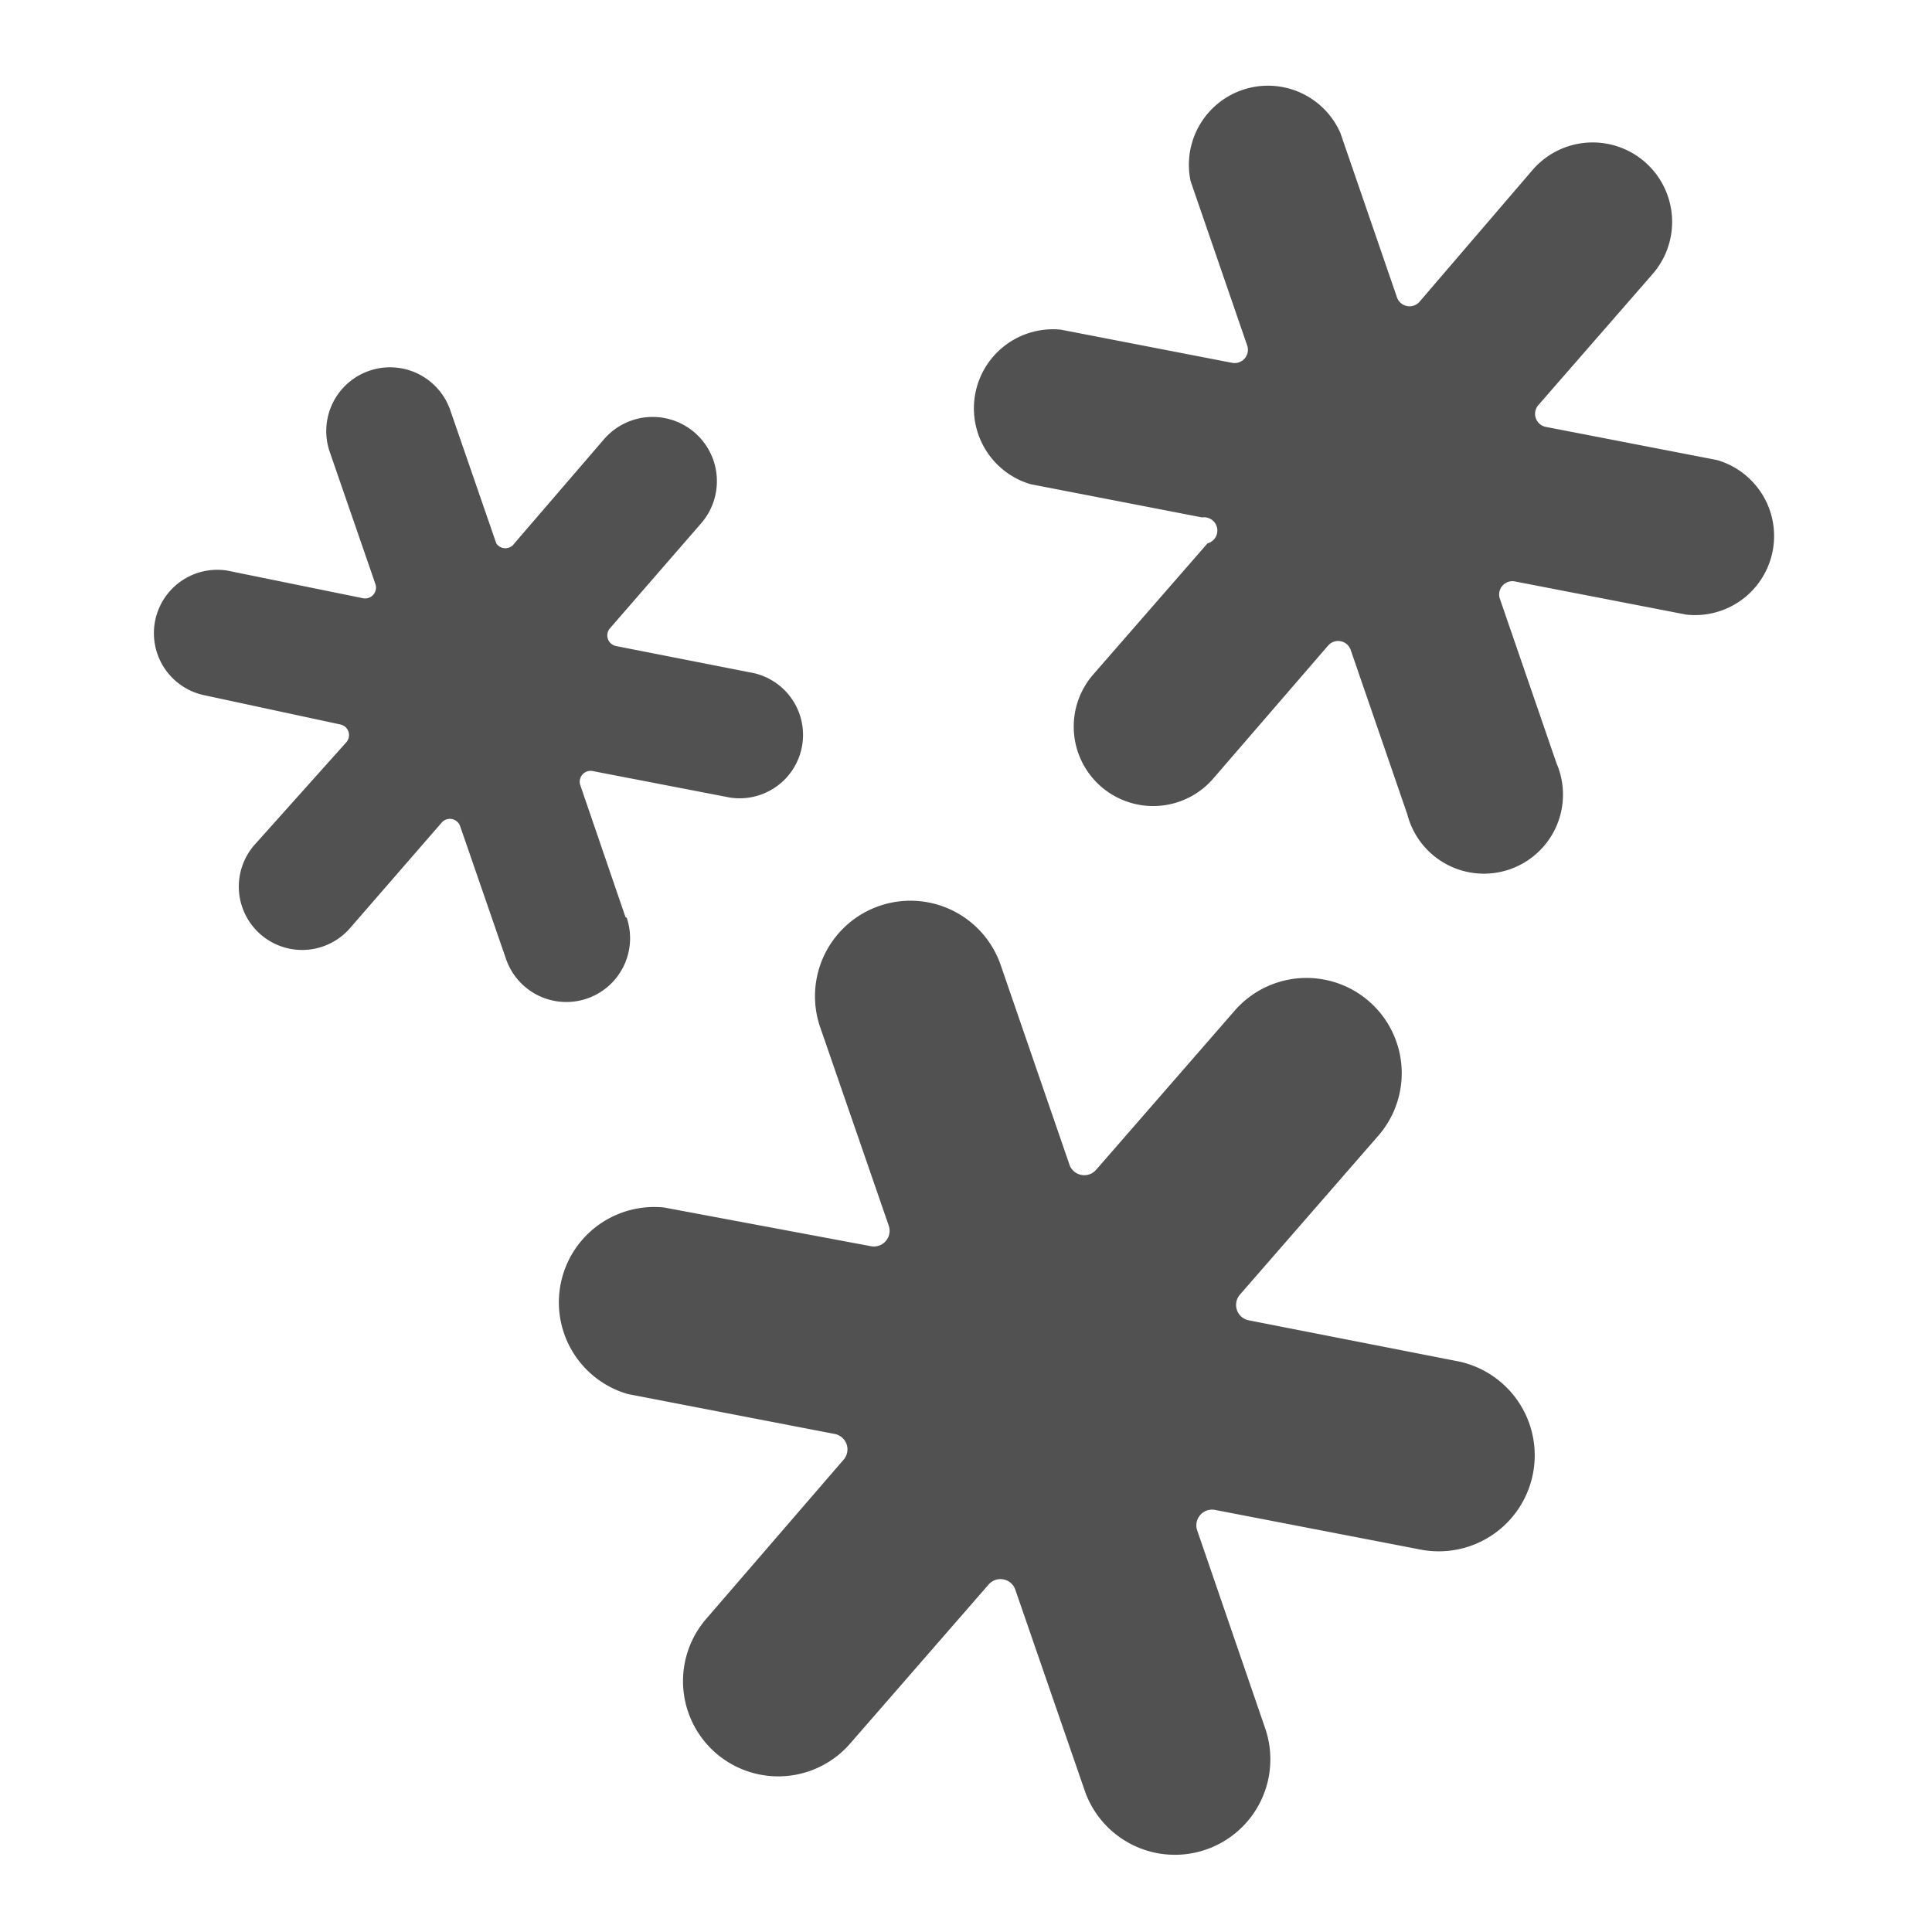 <?xml version="1.0" standalone="no"?><!DOCTYPE svg PUBLIC "-//W3C//DTD SVG 1.1//EN" "http://www.w3.org/Graphics/SVG/1.1/DTD/svg11.dtd"><svg t="1669792998504" class="icon" viewBox="0 0 1024 1024" version="1.1" xmlns="http://www.w3.org/2000/svg" p-id="7326" xmlns:xlink="http://www.w3.org/1999/xlink" width="128" height="128"><path d="M771.52 721.28l-109.44-21.44a8.32 8.32 0 0 1-4.8-13.76l73.28-84.16a50.24 50.24 0 0 0-76.16-66.24l-73.28 84.16a8.32 8.32 0 0 1-14.4-2.88L530.56 512a50.24 50.24 0 0 0-96 32l36.48 105.6a8.32 8.32 0 0 1-9.6 10.88L352 640a50.56 50.56 0 0 0-19.2 98.88l109.44 21.12a8.32 8.32 0 0 1 4.8 13.76l-72.64 84.16a50.24 50.24 0 1 0 76.16 66.24l73.28-84.16a8.32 8.32 0 0 1 14.4 2.88l36.48 105.6a50.24 50.24 0 1 0 96-32l-36.16-105.28a8.32 8.32 0 0 1 9.6-10.88l109.44 21.12a50.56 50.56 0 0 0 17.92-100.16z m-440-235.2L307.52 416a5.76 5.76 0 0 1 6.4-7.36l72.96 14.08a33.6 33.6 0 0 0 12.8-65.92l-73.28-14.4a5.76 5.76 0 0 1-3.2-9.28l48.64-56A32 32 0 0 0 320 232.96L272.64 288a5.76 5.76 0 0 1-9.6 0l-24.32-70.4a32 32 0 0 0-64 21.76l24.32 70.4a5.76 5.76 0 0 1-6.4 7.36l-72.32-14.72a33.6 33.6 0 0 0-12.8 65.92l72.96 15.68a5.76 5.76 0 0 1 3.2 9.28L134.72 448a32 32 0 1 0 50.88 43.84l48.64-56a5.76 5.76 0 0 1 9.6 1.92l24.32 70.4a32 32 0 1 0 64-21.76z m578.56-242.24l-90.88-17.6a7.04 7.04 0 0 1-3.84-11.52l60.8-69.76a41.92 41.92 0 0 0-64-54.72L752.32 160a7.04 7.04 0 0 1-11.84-2.24L710.4 70.4a41.92 41.92 0 0 0-79.36 25.6l30.08 87.36a7.04 7.04 0 0 1-8 8.96l-90.88-17.6a41.92 41.92 0 0 0-16 81.92l90.88 17.6A7.04 7.04 0 0 1 640 288l-60.8 69.76a41.92 41.92 0 1 0 64 54.72l60.8-70.4a7.04 7.04 0 0 1 11.84 2.24l30.08 87.36a41.92 41.92 0 1 0 79.04-27.2l-30.08-87.36a7.04 7.04 0 0 1 8-8.96l90.88 17.6a41.92 41.92 0 0 0 16.32-81.92z" fill="#515151" p-id="7327"></path></svg>